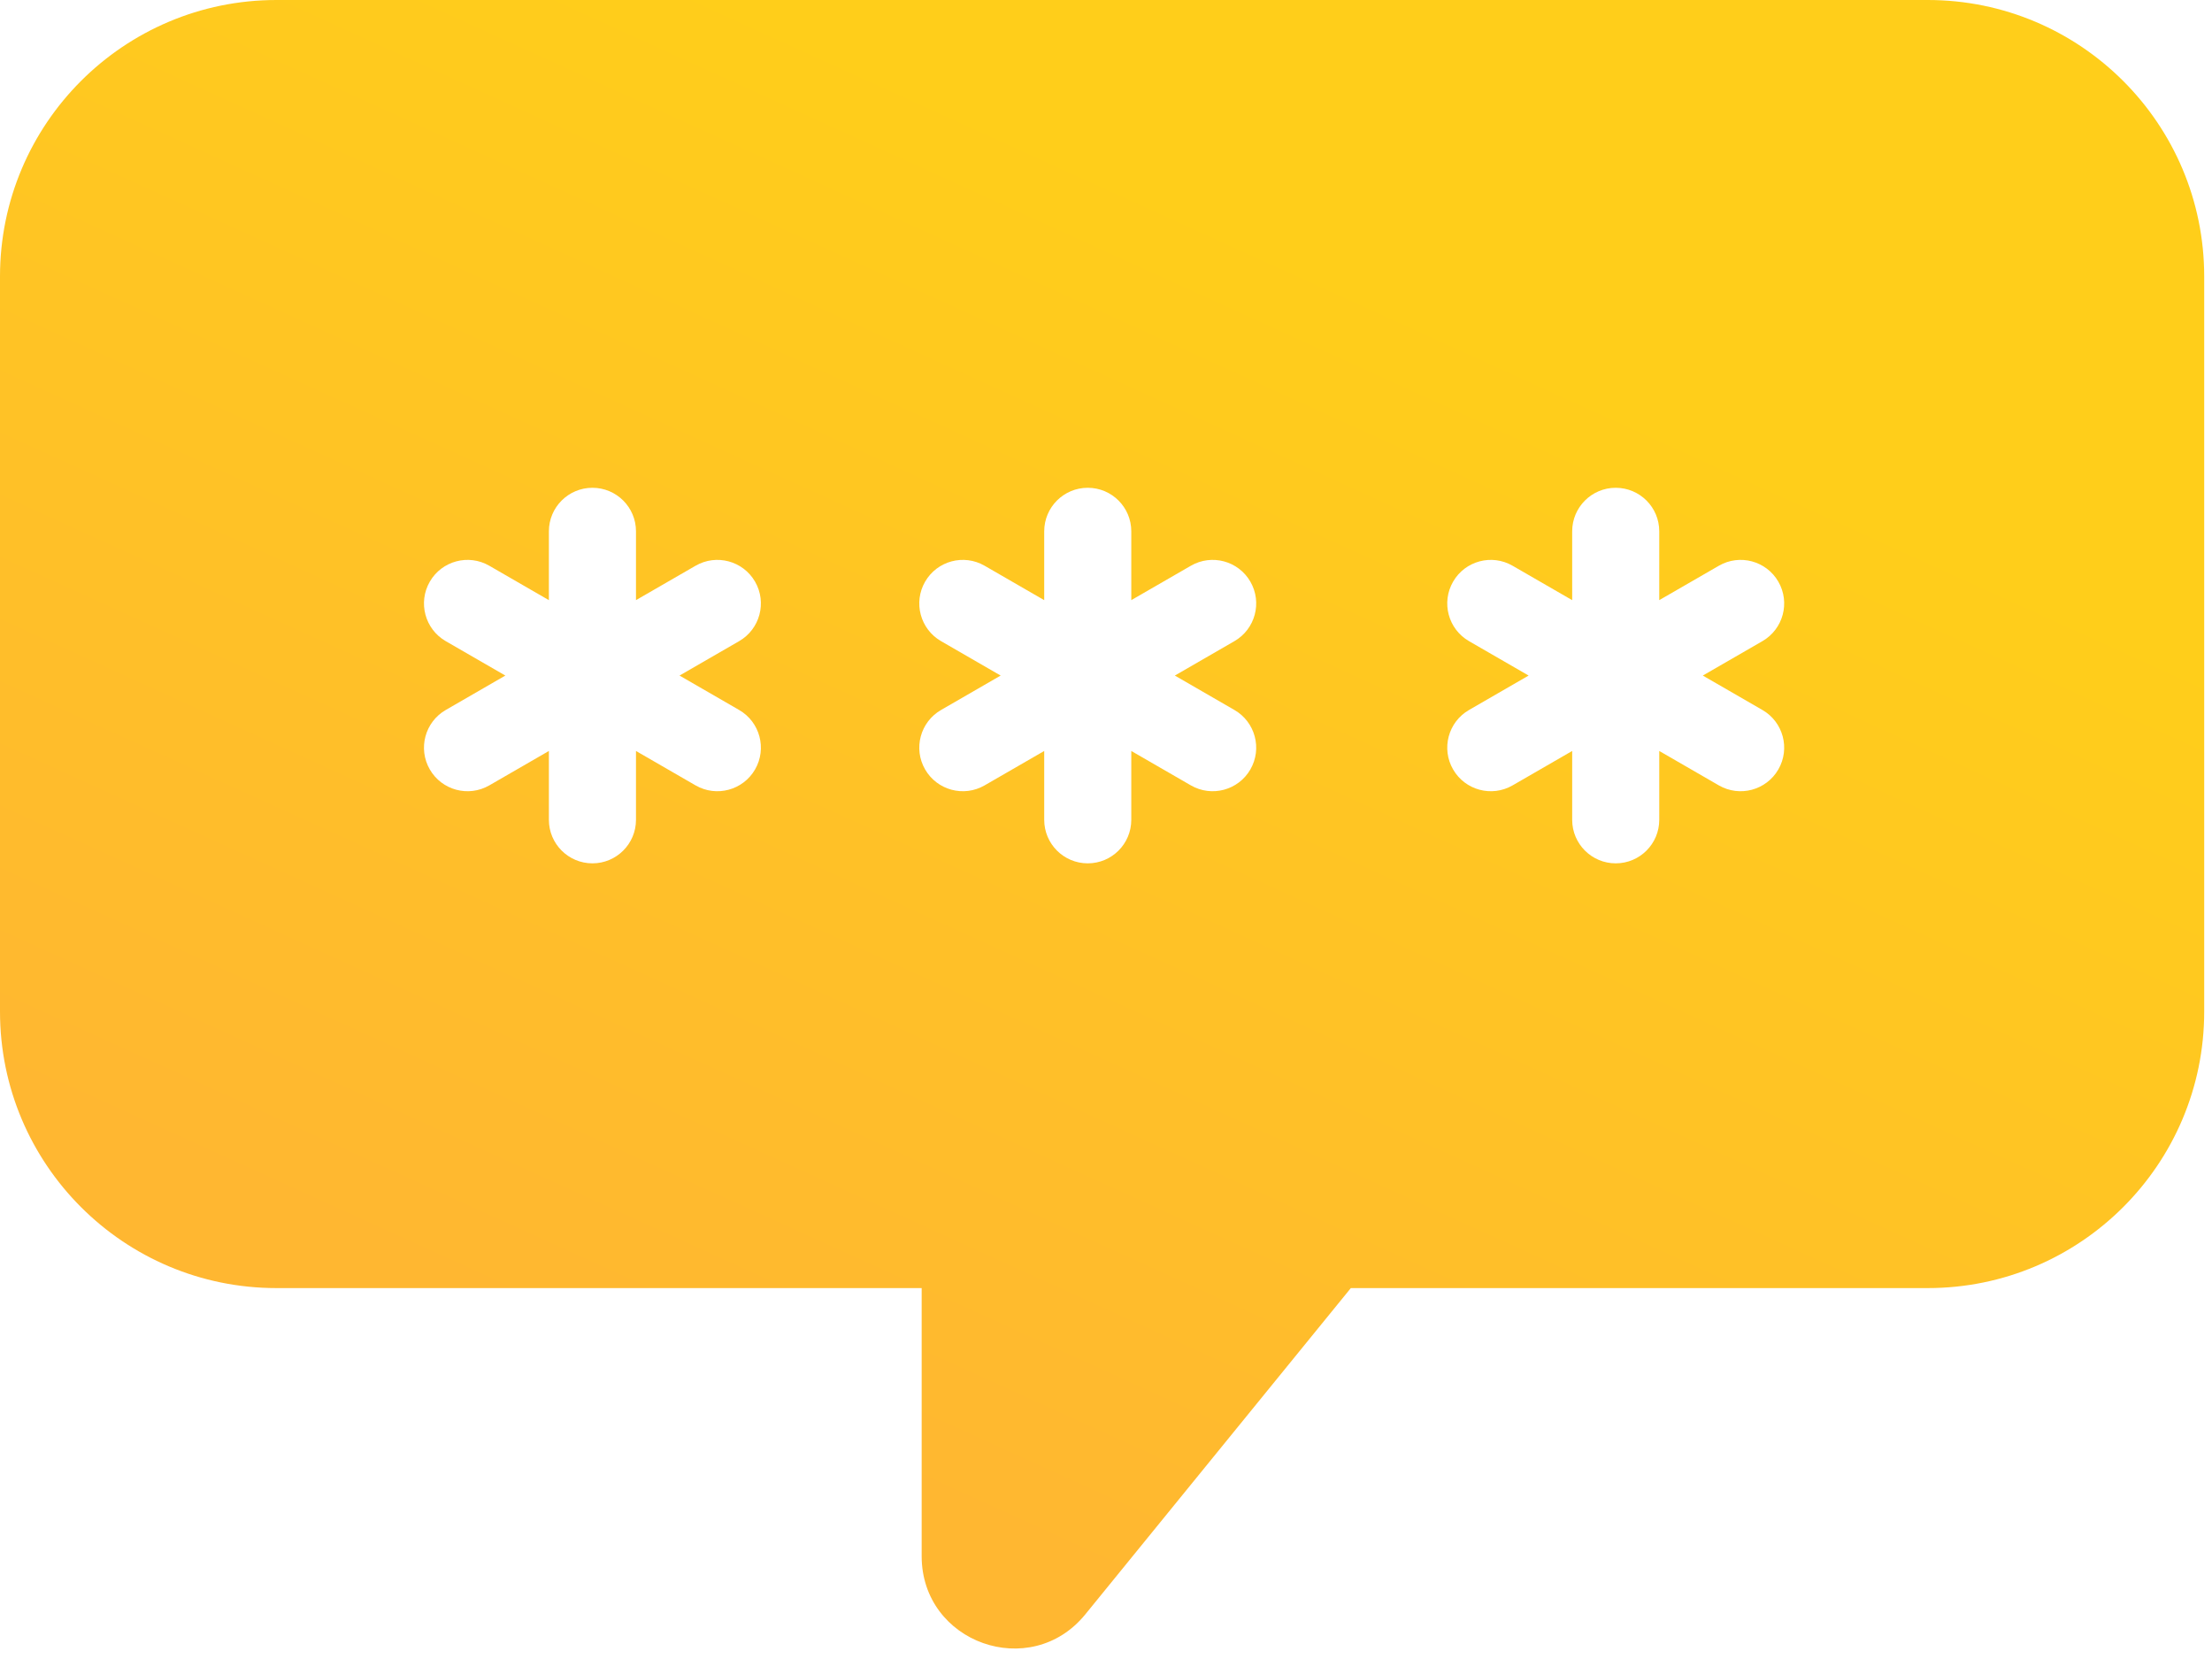 <svg width="120" height="90" viewBox="0 0 120 90" fill="none" xmlns="http://www.w3.org/2000/svg">
<path fill-rule="evenodd" clip-rule="evenodd" d="M15 0C6.716 0 0 6.716 0 15V54.878C0 63.162 6.716 69.878 15 69.878H50V84.422C50 89.128 55.908 91.228 58.878 87.578L73.282 69.878H104.577C112.861 69.878 119.577 63.162 119.577 54.878V15C119.577 6.716 112.861 0 104.577 0H15Z" fill="url(#paint0_linear_9_10929)"/>
<g filter="url(#filter0_d_9_10929)">
<path fill-rule="evenodd" clip-rule="evenodd" d="M29.777 24.824C29.777 23.519 30.835 22.462 32.139 22.462C33.444 22.462 34.502 23.519 34.502 24.824V28.557L37.735 26.691C38.865 26.038 40.309 26.425 40.962 27.555C41.614 28.685 41.227 30.13 40.097 30.782L36.864 32.649L40.097 34.516C41.227 35.168 41.614 36.613 40.962 37.742C40.309 38.872 38.865 39.259 37.735 38.607L34.502 36.74V40.474C34.502 41.779 33.444 42.836 32.139 42.836C30.835 42.836 29.777 41.779 29.777 40.474V36.74L26.544 38.607C25.414 39.259 23.969 38.872 23.317 37.742C22.665 36.613 23.052 35.168 24.182 34.516L27.415 32.649L24.181 30.782C23.052 30.13 22.665 28.685 23.317 27.555C23.969 26.425 25.414 26.038 26.544 26.691L29.777 28.558V24.824Z" fill="white"/>
<path fill-rule="evenodd" clip-rule="evenodd" d="M56.648 24.824C56.648 23.519 57.705 22.462 59.01 22.462C60.315 22.462 61.372 23.519 61.372 24.824V28.557L64.605 26.691C65.735 26.038 67.18 26.425 67.832 27.555C68.484 28.685 68.097 30.13 66.967 30.782L63.734 32.649L66.967 34.516C68.097 35.168 68.484 36.613 67.832 37.742C67.18 38.872 65.735 39.259 64.605 38.607L61.372 36.74V40.474C61.372 41.779 60.315 42.836 59.01 42.836C57.705 42.836 56.648 41.779 56.648 40.474V36.74L53.414 38.607C52.284 39.259 50.84 38.872 50.187 37.742C49.535 36.613 49.922 35.168 51.052 34.516L54.285 32.649L51.052 30.782C49.922 30.13 49.535 28.685 50.187 27.555C50.84 26.425 52.284 26.038 53.414 26.691L56.648 28.558V24.824Z" fill="white"/>
<path fill-rule="evenodd" clip-rule="evenodd" d="M85.29 24.824C85.29 23.519 86.348 22.462 87.652 22.462C88.957 22.462 90.014 23.519 90.014 24.824V28.557L93.248 26.691C94.377 26.038 95.822 26.425 96.474 27.555C97.127 28.685 96.74 30.13 95.61 30.782L92.376 32.649L95.61 34.516C96.74 35.168 97.127 36.613 96.474 37.742C95.822 38.872 94.377 39.259 93.247 38.607L90.014 36.74V40.474C90.014 41.779 88.957 42.836 87.652 42.836C86.348 42.836 85.29 41.779 85.29 40.474V36.74L82.057 38.607C80.927 39.259 79.482 38.872 78.83 37.742C78.177 36.613 78.564 35.168 79.694 34.516L82.927 32.649L79.694 30.782C78.564 30.13 78.177 28.685 78.83 27.555C79.482 26.425 80.927 26.038 82.056 26.691L85.29 28.558V24.824Z" fill="white"/>
</g>
<defs>
<filter id="filter0_d_9_10929" x="19" y="22.462" width="81.791" height="28.375" filterUnits="userSpaceOnUse" color-interpolation-filters="sRGB">
<feFlood flood-opacity="0" result="BackgroundImageFix"/>
<feColorMatrix in="SourceAlpha" type="matrix" values="0 0 0 0 0 0 0 0 0 0 0 0 0 0 0 0 0 0 127 0" result="hardAlpha"/>
<feOffset dy="4"/>
<feGaussianBlur stdDeviation="2"/>
<feComposite in2="hardAlpha" operator="out"/>
<feColorMatrix type="matrix" values="0 0 0 0 0 0 0 0 0 0 0 0 0 0 0 0 0 0 0.25 0"/>
<feBlend mode="normal" in2="BackgroundImageFix" result="effect1_dropShadow_9_10929"/>
<feBlend mode="normal" in="SourceGraphic" in2="effect1_dropShadow_9_10929" result="shape"/>
</filter>
<linearGradient id="paint0_linear_9_10929" x1="31.555" y1="73.248" x2="60.826" y2="8.963" gradientUnits="userSpaceOnUse">
<stop stop-color="#FFB731"/>
<stop offset="1" stop-color="#FFCE1A"/>
</linearGradient>
</defs>
</svg>
